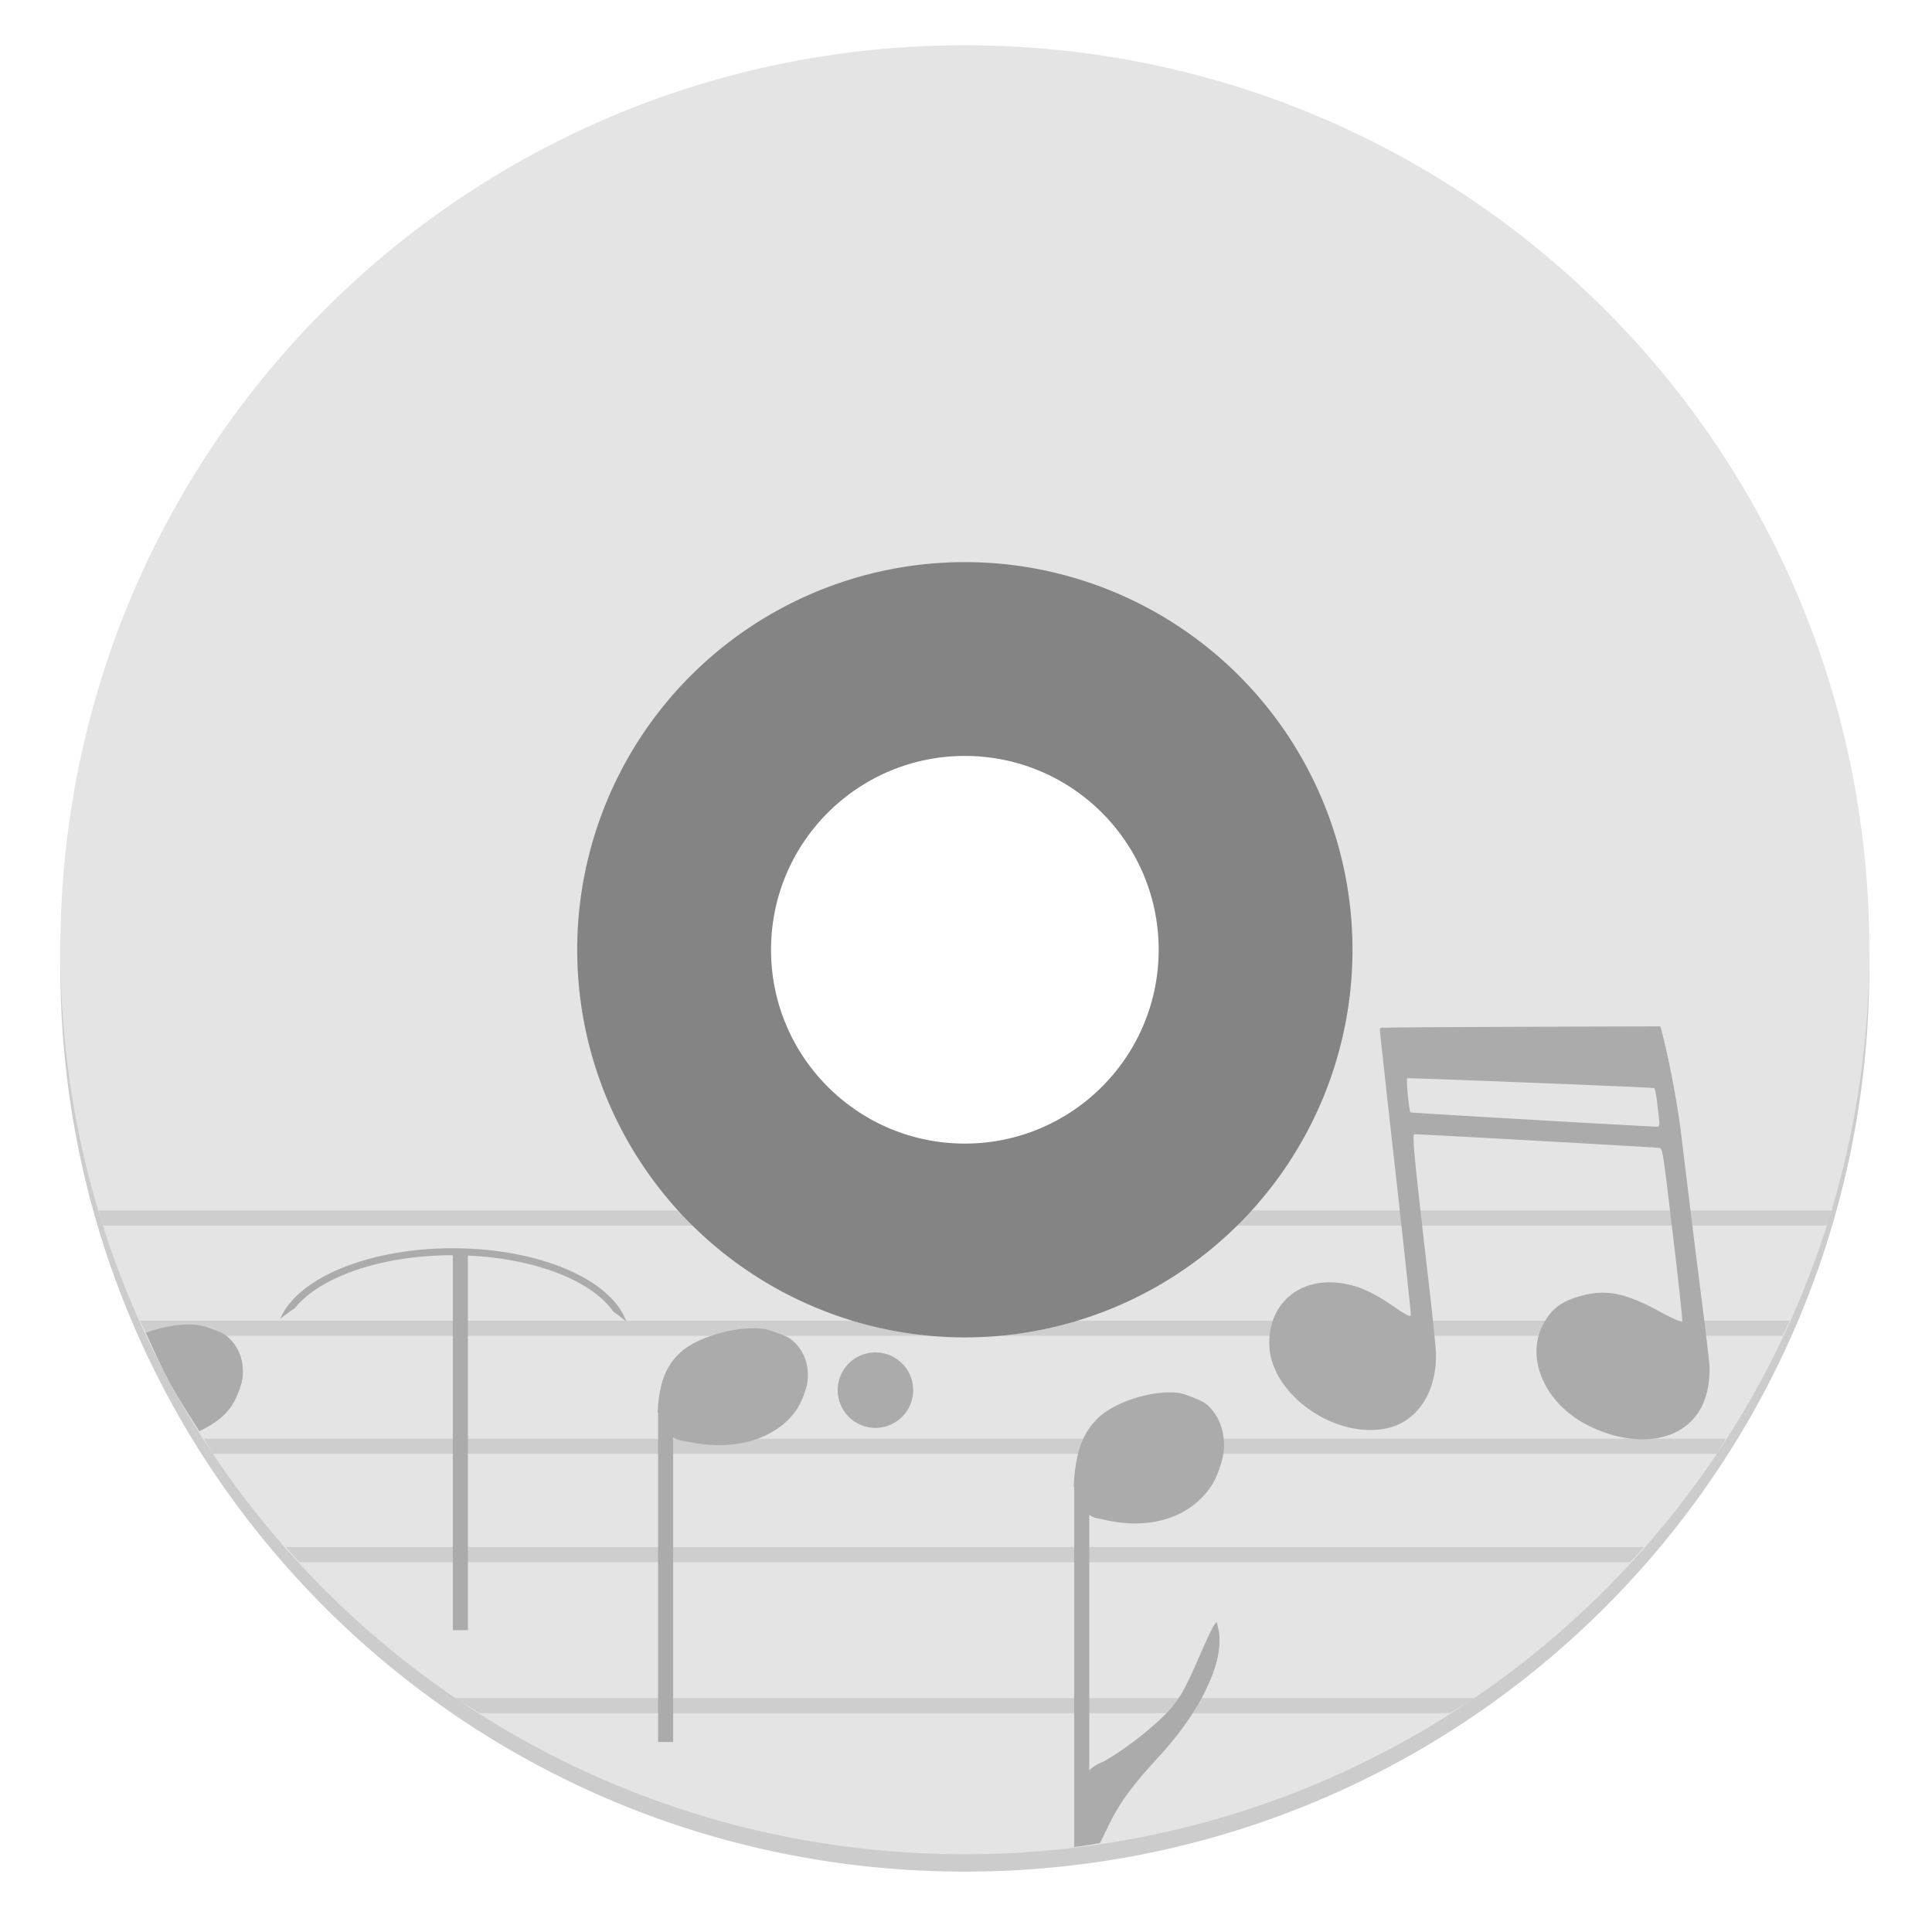 <svg enable-background="new" height="128" viewBox="0 0 128 128" width="128" xmlns="http://www.w3.org/2000/svg">
  <path d="m63.924 4.152c-33.198 0-59.924 26.726-59.924 59.924 0 33.198 26.726 59.924 59.924 59.924 33.198 0 59.924-26.726 59.924-59.924 0-33.198-26.726-59.924-59.924-59.924zm0 34.242a25.682 25.682 0 0 1 25.682 25.682 25.682 25.682 0 0 1 -25.682 25.682 25.682 25.682 0 0 1 -25.682-25.682 25.682 25.682 0 0 1 25.682-25.682z" opacity=".2"/>
  <path d="m63.924 30.822a32.102 32.102 0 0 0 -32.102 32.102 32.102 32.102 0 0 0 32.102 32.102 32.102 32.102 0 0 0 32.102-32.102 32.102 32.102 0 0 0 -32.102-32.102zm0 19.261c7.092 0 12.841 5.749 12.841 12.841 0 7.092-5.749 12.841-12.841 12.841-7.092 0-12.841-5.749-12.841-12.841 0-7.092 5.749-12.841 12.841-12.841z" fill="#848484"/>
  <path d="m63.924 3c-33.198 0-59.924 26.726-59.924 59.924 0 33.198 26.726 59.924 59.924 59.924 33.198 0 59.924-26.726 59.924-59.924 0-33.198-26.726-59.924-59.924-59.924zm0 34.242a25.682 25.682 0 0 1 25.682 25.682 25.682 25.682 0 0 1 -25.682 25.682 25.682 25.682 0 0 1 -25.682-25.682 25.682 25.682 0 0 1 25.682-25.682z" fill="#e4e4e4"/>
  <path d="m121.01 81.201c.045-.143.108-.277.152-.42.059-.189.092-.39.148-.58h-38.426a25.682 25.682 0 0 1 -.932 1z" opacity=".1"/>
  <path d="m6.537 80.201c.057.19.09.391.148.58.044.143.107.277.152.42h39.076a25.682 25.682 0 0 1 -.414-.385 25.682 25.682 0 0 1 -.541-.615z" opacity=".1"/>
  <path d="m118.094 88.5c.158-.335.327-.662.479-1h-47.268a25.682 25.682 0 0 1 -.512.17 25.682 25.682 0 0 1 -2.504.562 25.682 25.682 0 0 1 -2.211.268z" opacity=".1"/>
  <path d="m9.275 87.5c.152.338.321.665.479 1h52.072a25.682 25.682 0 0 1 -.467-.023 25.682 25.682 0 0 1 -2.537-.383 25.682 25.682 0 0 1 -2.328-.594z" opacity=".1"/>
  <path d="m30.188 112.5c.065.044.123.097.188.141.457.308.95.564 1.416.859h64.266c.466-.296.959-.551 1.416-.859.065-.044.123-.097.188-.141z" opacity=".1"/>
  <path d="m18.938 102.5c.298.338.603.669.908 1h88.156c.305-.331.611-.662.908-1z" opacity=".1"/>
  <path d="m13.508 95.318c.21.328.389.677.605 1h99.621c.217-.323.395-.672.605-1z" opacity=".1"/>
  <path d="m110 68s-16.848.039-18.262.09c-.239-.022-.317.004-.322.109-.004.076.463 4.316 1.035 9.422.573 5.106 1.031 9.377 1.02 9.49-.017.17-.223.07-1.168-.574-1.364-.929-2.252-1.33-3.344-1.508-2.812-.458-4.924 1.302-4.865 4.055.069 3.231 4.245 6.243 7.713 5.561 2.035-.401 3.343-2.313 3.334-4.877-.001-.331-.213-2.437-.473-4.682-.992-8.587-1.121-9.92-.957-9.939.16-.019 15.793.853 16.207.904.234.029.241.079.914 5.732.373 3.136.655 5.746.627 5.799-.028.053-.72-.266-1.539-.709-2.293-1.241-3.576-1.482-5.268-.99-1.236.359-1.842.82-2.387 1.811-1.161 2.11-.098 4.916 2.449 6.467 3.795 2.238 8.739 1.528 8.541-3.73-.056-.616-.314-2.76-.572-4.764-.258-2.004-.832-6.654-1.277-10.334-.445-3.68-1.365-7.309-1.406-7.332zm-16.762 3.436c.202-.031 16.277.608 16.359.65.047.024.133.45.191.945.058.495.124 1.055.146 1.244.022.189-.015.357-.084.371-.136.028-16.332-.909-16.4-.949-.098-.057-.304-2.248-.213-2.262zm-63.238 11.264c-3.198 0-6.096.644-8.213 1.699-1.572.783-2.729 1.805-3.223 2.977a17.204 15.293 0 0 1 .977-.715c.555-.688 1.384-1.32 2.451-1.852 2.034-1.014 4.871-1.648 8.008-1.648v24.84h1v-24.814c2.736.119 5.193.719 7.008 1.623 1.187.592 2.079 1.306 2.625 2.086a17.204 15.293 0 0 1 .863.66c-.447-1.246-1.633-2.334-3.283-3.156-2.117-1.055-5.015-1.699-8.213-1.699zm-17.434 5.049c-.936-.011-1.967.218-2.91.549.507 1.086.986 2.187 1.555 3.236.612 1.129 1.311 2.2 1.992 3.283.838-.385 1.583-.89 2.098-1.607.355-.495.738-1.491.781-2.029.088-1.101-.288-2.033-1.082-2.68-.173-.141-.499-.293-1.023-.477-.646-.226-.871-.269-1.41-.275zm37.434.252c-1.694-.02-3.851.663-4.84 1.531-1.028.903-1.475 2.025-1.592 3.996.009.041.022.069.031.107v21.777h1v-20.172c.22.126.4.172.4.172.088.016.454.084.812.152 2.963.563 5.58-.233 6.92-2.104.355-.495.738-1.491.781-2.029.088-1.101-.287-2.033-1.08-2.68h-.002c-.173-.141-.497-.291-1.021-.475-.646-.226-.871-.271-1.41-.277zm8 1.6a2.5 2.5 0 0 0 -2.5 2.5 2.5 2.5 0 0 0 2.5 2.5 2.5 2.5 0 0 0 2.5-2.5 2.5 2.5 0 0 0 -2.5-2.5zm19.568 2.648c-1.694-.022-3.851.745-4.84 1.719-1.028 1.013-1.475 2.271-1.592 4.482.009.045.022.078.031.121v23.803c.574-.069 1.136-.175 1.705-.26.203-.408.43-.863.58-1.178.687-1.444 1.54-2.614 3.285-4.508 1.76-1.91 2.986-3.806 3.66-5.664.376-1.036.497-2.104.322-2.848l-.111-.473-.164.209c-.09.114-.511 1.004-.936 1.979-.923 2.119-1.261 2.749-1.855 3.463-.903 1.084-3.021 2.769-4.561 3.625-.386.138-.685.337-.926.574v-16.922c.22.141.4.191.4.191.088.018.454.095.812.172 2.963.631 5.58-.261 6.92-2.359.355-.555.738-1.673.781-2.277.088-1.235-.287-2.28-1.08-3.006h-.002c-.173-.159-.497-.328-1.021-.533-.646-.253-.871-.304-1.41-.311z" fill="#ababab"/>
</svg>
